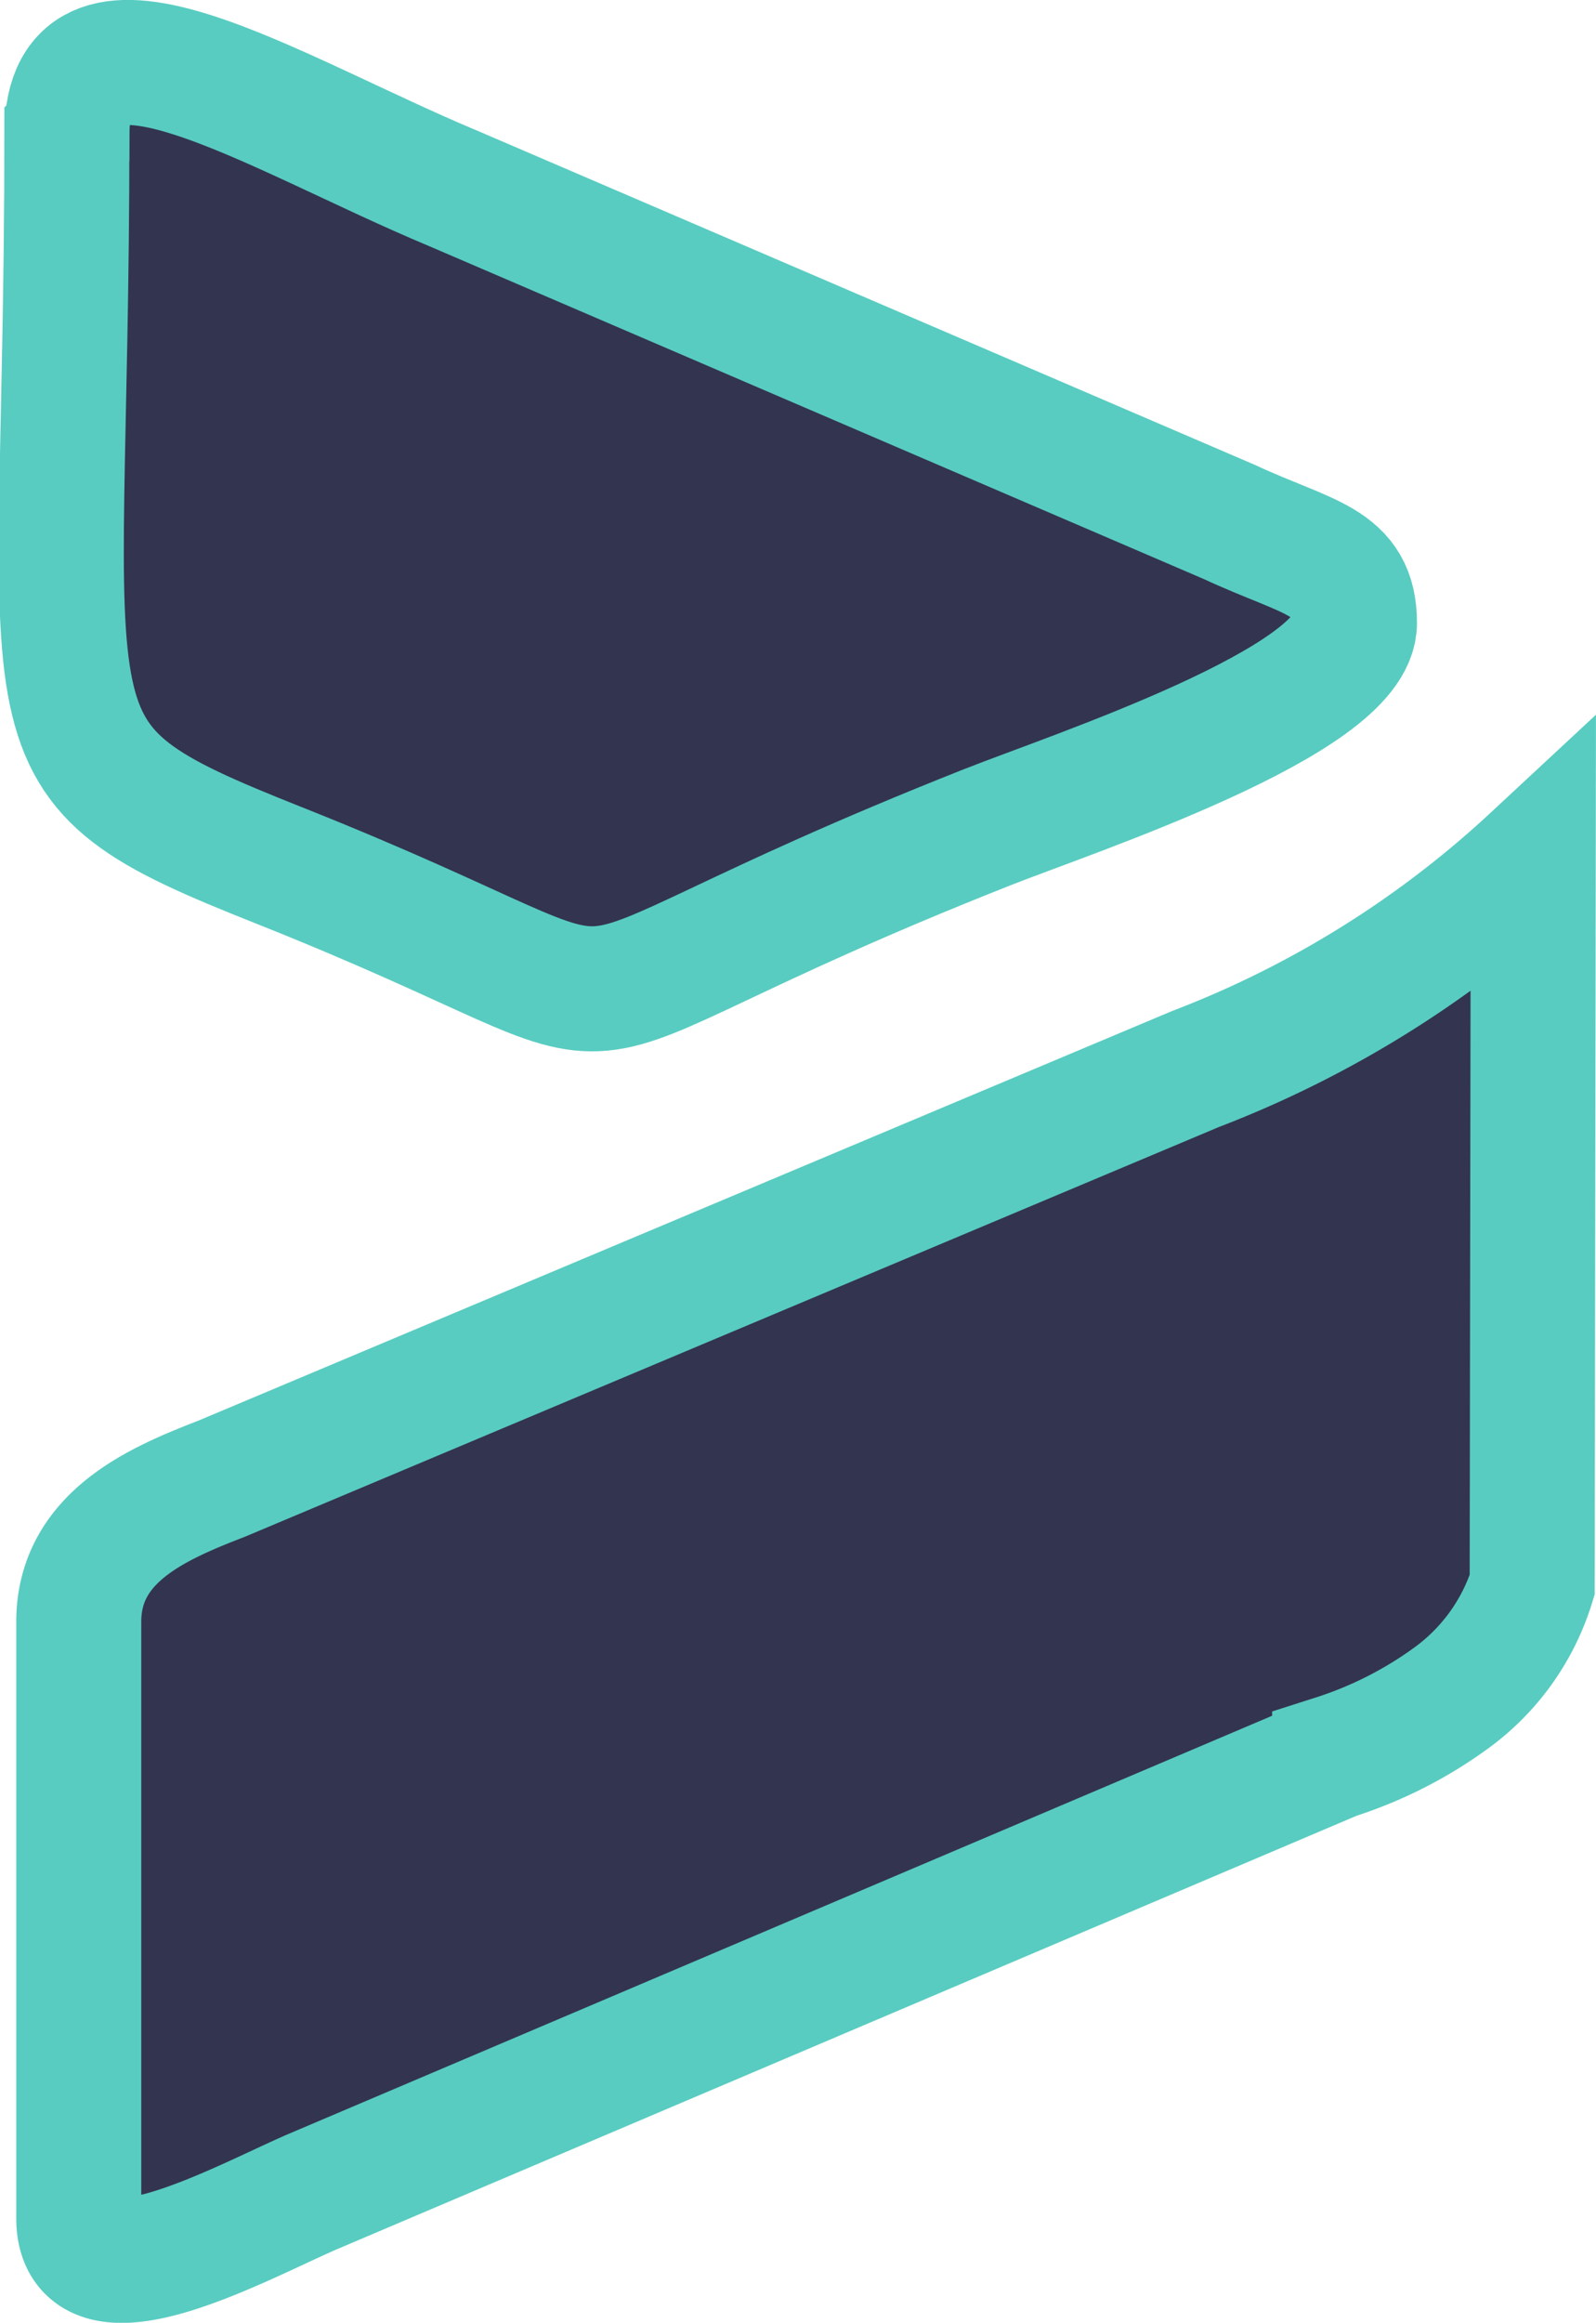 <svg xmlns="http://www.w3.org/2000/svg" width="25.533" height="37.142" viewBox="0 0 25.533 37.142">
  <g id="direct_tab" transform="translate(-1949.152 -2500.83)">
    <path id="Path_1437" data-name="Path 1437" d="M3199.87,3747.077v9.537c0,1.524,2.622.055,3.762-.434l16.33-6.939a6.557,6.557,0,0,0,1.894-.967,3.524,3.524,0,0,0,1.266-1.786l.017-11.617a16.7,16.7,0,0,1-5.406,3.368l-15.575,6.549C3201.154,3745.178,3199.87,3745.71,3199.87,3747.077Z" transform="translate(-1249.458 -1220.314)" fill="#333450" stroke="#58ccc1" stroke-width="2" fill-rule="evenodd"/>
    <path id="Path_1438" data-name="Path 1438" d="M3164.468,2502.974c0,9.909-.955,9.967,3.379,11.688,6.992,2.778,3.046,2.681,11.334-.6,1.38-.546,5.886-2.025,5.886-3.269,0-1-.732-1.026-2.005-1.618l-12.408-5.33c-2.9-1.21-6.185-3.35-6.185-.872Z" transform="translate(-1214.246)" fill="#333450" stroke="#58ccc1" stroke-width="2" fill-rule="evenodd"/>
  </g>
</svg>
